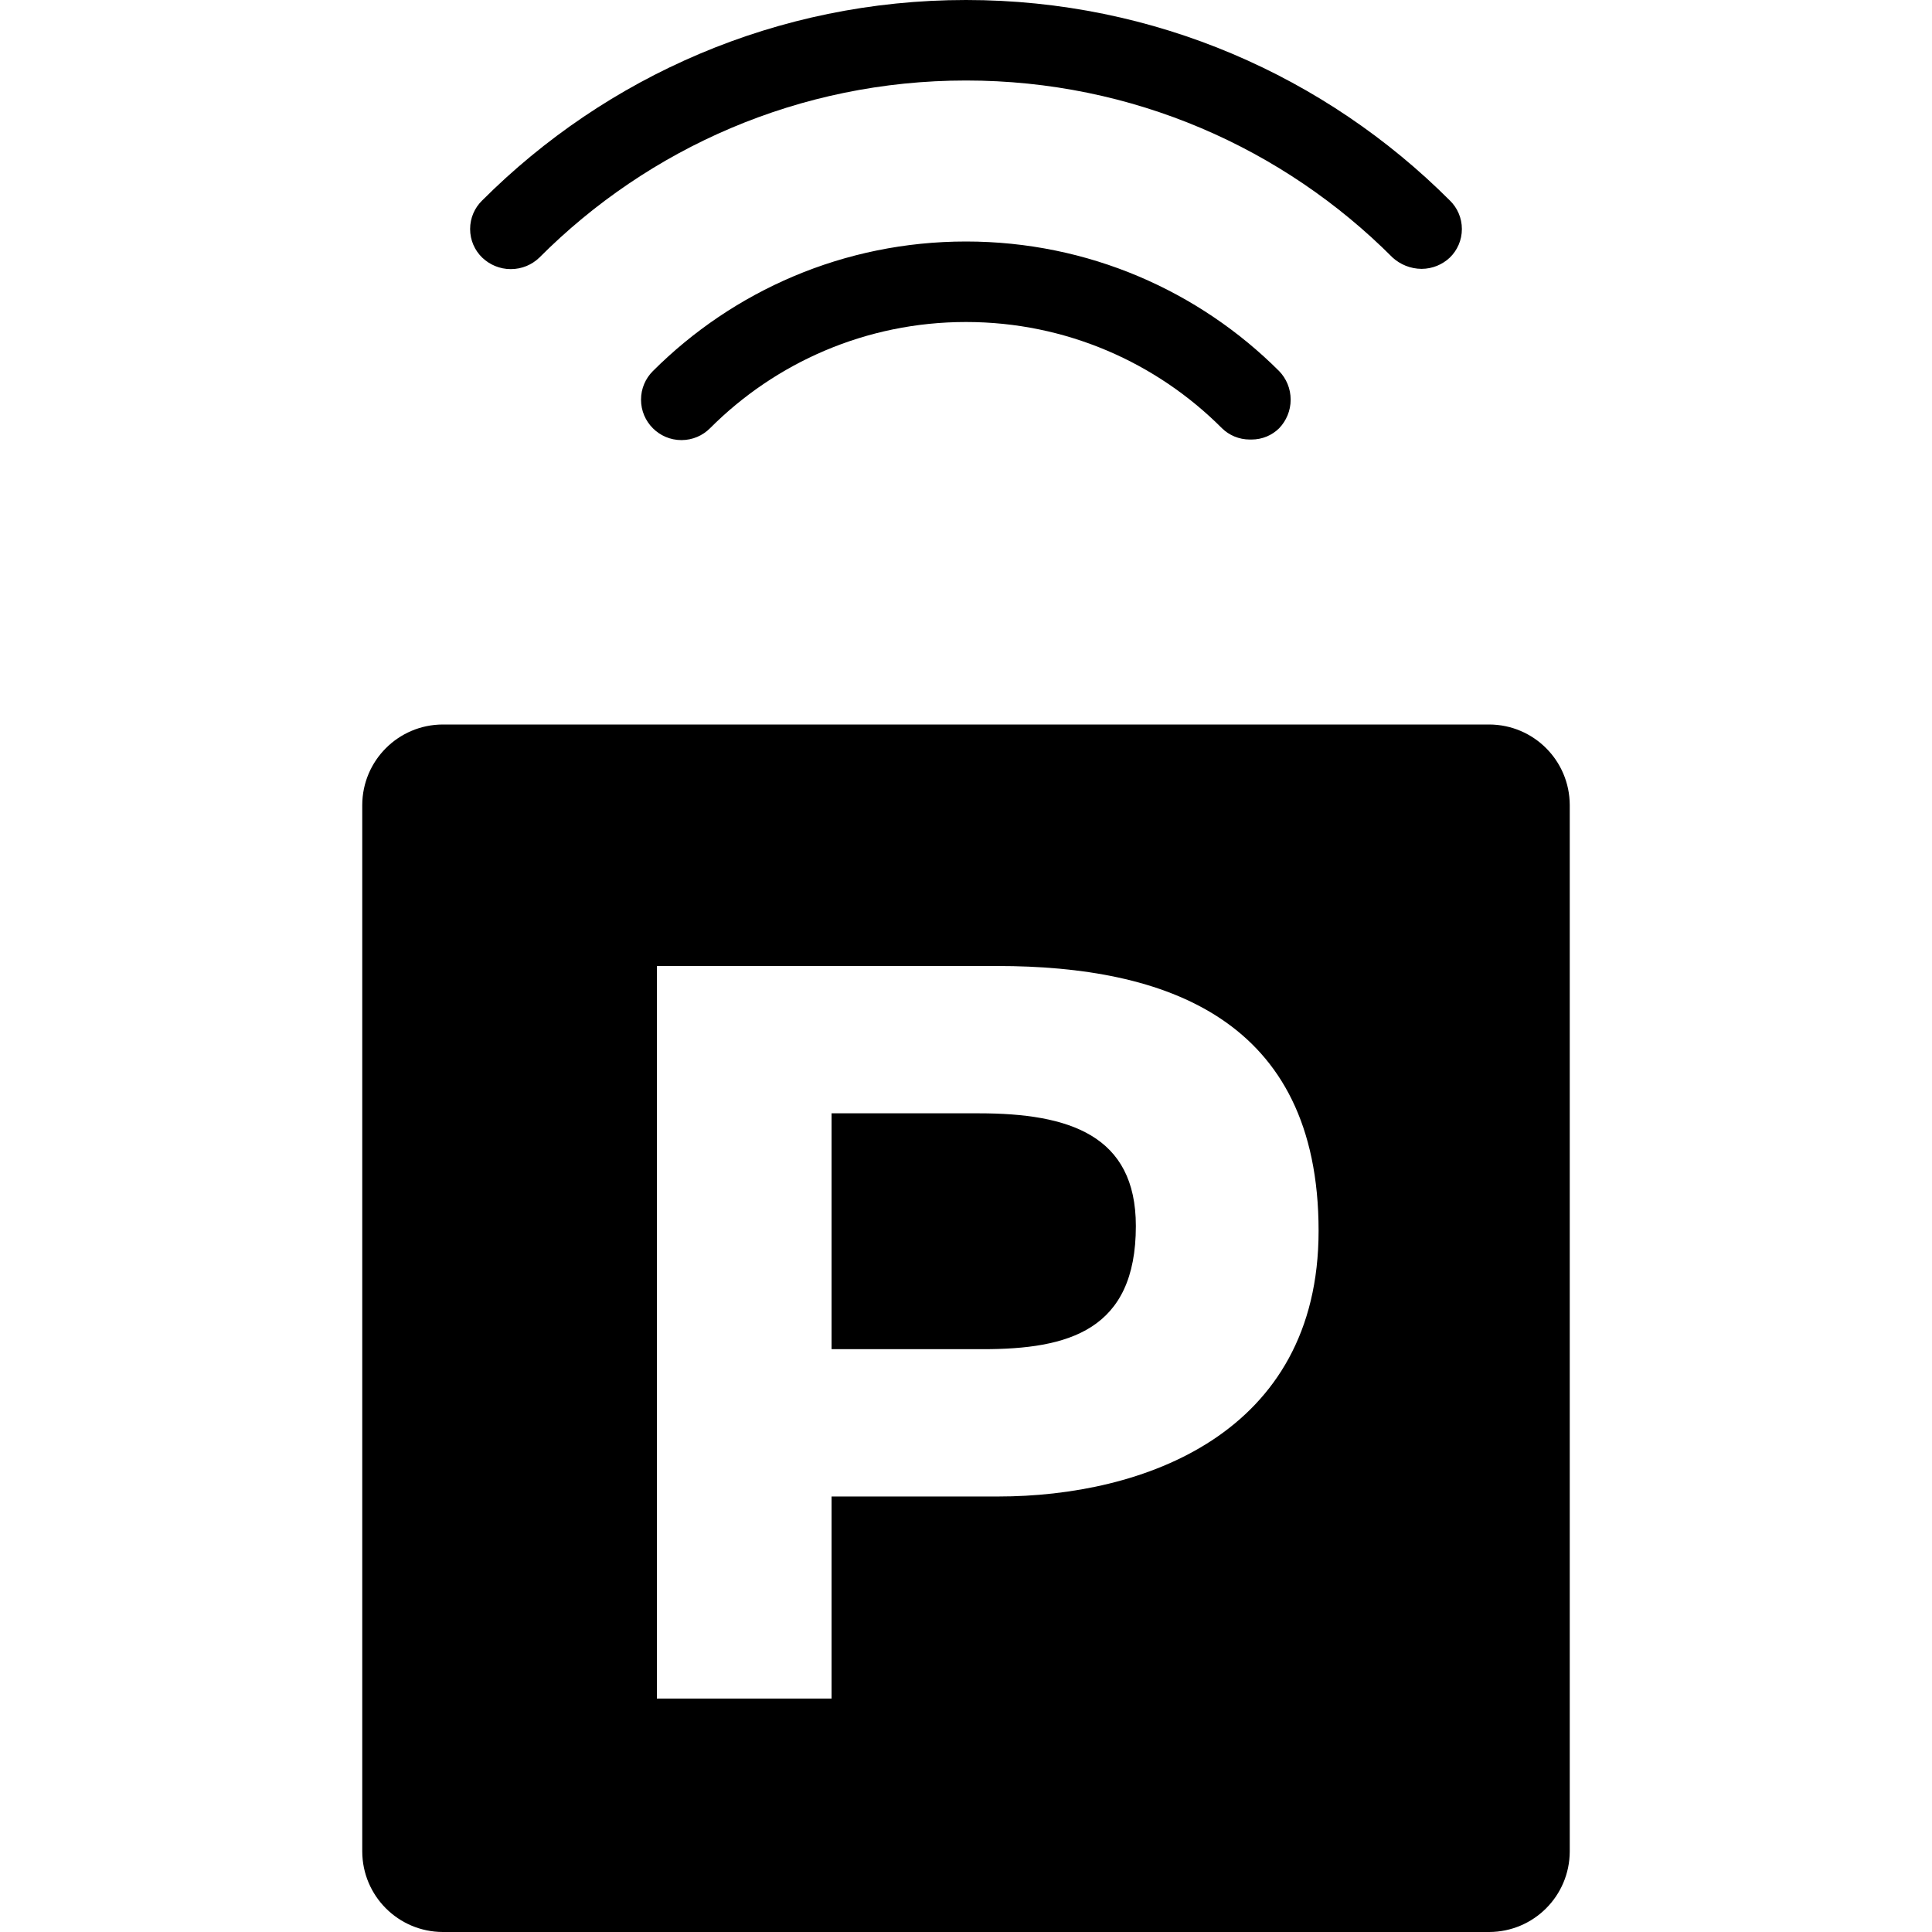 <svg viewBox="0 0 24 24"><path d="M5.5 9H18.5C19.052 9.002 19.498 9.448 19.5 10V23C19.498 23.552 19.052 23.998 18.5 24H5.5C4.948 23.998 4.502 23.552 4.5 23V10C4.502 9.448 4.948 9.002 5.5 9ZM8.16 21.1H10.33V18.59H12.4C14.19 18.59 16.38 17.82 16.38 15.29C16.38 12.65 14.47 12 12.39 12H8.16V21.1ZM14.11 15.23C14.11 14.1 13.28 13.83 12.16 13.83H10.33V16.76H12.21C13.27 16.76 14.11 16.53 14.11 15.23ZM15.54 5.46C15.542 5.46 15.544 5.46 15.547 5.46C15.681 5.46 15.802 5.407 15.89 5.32C15.978 5.228 16.033 5.103 16.033 4.965C16.033 4.827 15.979 4.702 15.89 4.61C14.894 3.615 13.519 3 12 3C10.481 3 9.106 3.615 8.11 4.61C8.019 4.701 7.963 4.826 7.963 4.965C7.963 5.242 8.188 5.467 8.465 5.467C8.604 5.467 8.729 5.411 8.82 5.32C9.633 4.505 10.758 4 12 4C13.242 4 14.367 4.505 15.18 5.32C15.269 5.407 15.391 5.46 15.526 5.46C15.531 5.46 15.536 5.46 15.541 5.46H15.54ZM5.99 3.2C6.082 3.288 6.207 3.343 6.345 3.343C6.483 3.343 6.608 3.289 6.7 3.2C8.055 1.841 9.929 1 12 1C14.071 1 15.945 1.841 17.3 3.2C17.395 3.286 17.521 3.339 17.66 3.34C17.796 3.339 17.919 3.286 18.01 3.2C18.103 3.11 18.16 2.984 18.16 2.845C18.16 2.706 18.103 2.58 18.01 2.49C16.472 0.952 14.347 0 12 0C9.653 0 7.528 0.952 5.99 2.49C5.897 2.58 5.84 2.706 5.84 2.845C5.84 2.984 5.897 3.11 5.99 3.2Z"/></svg>